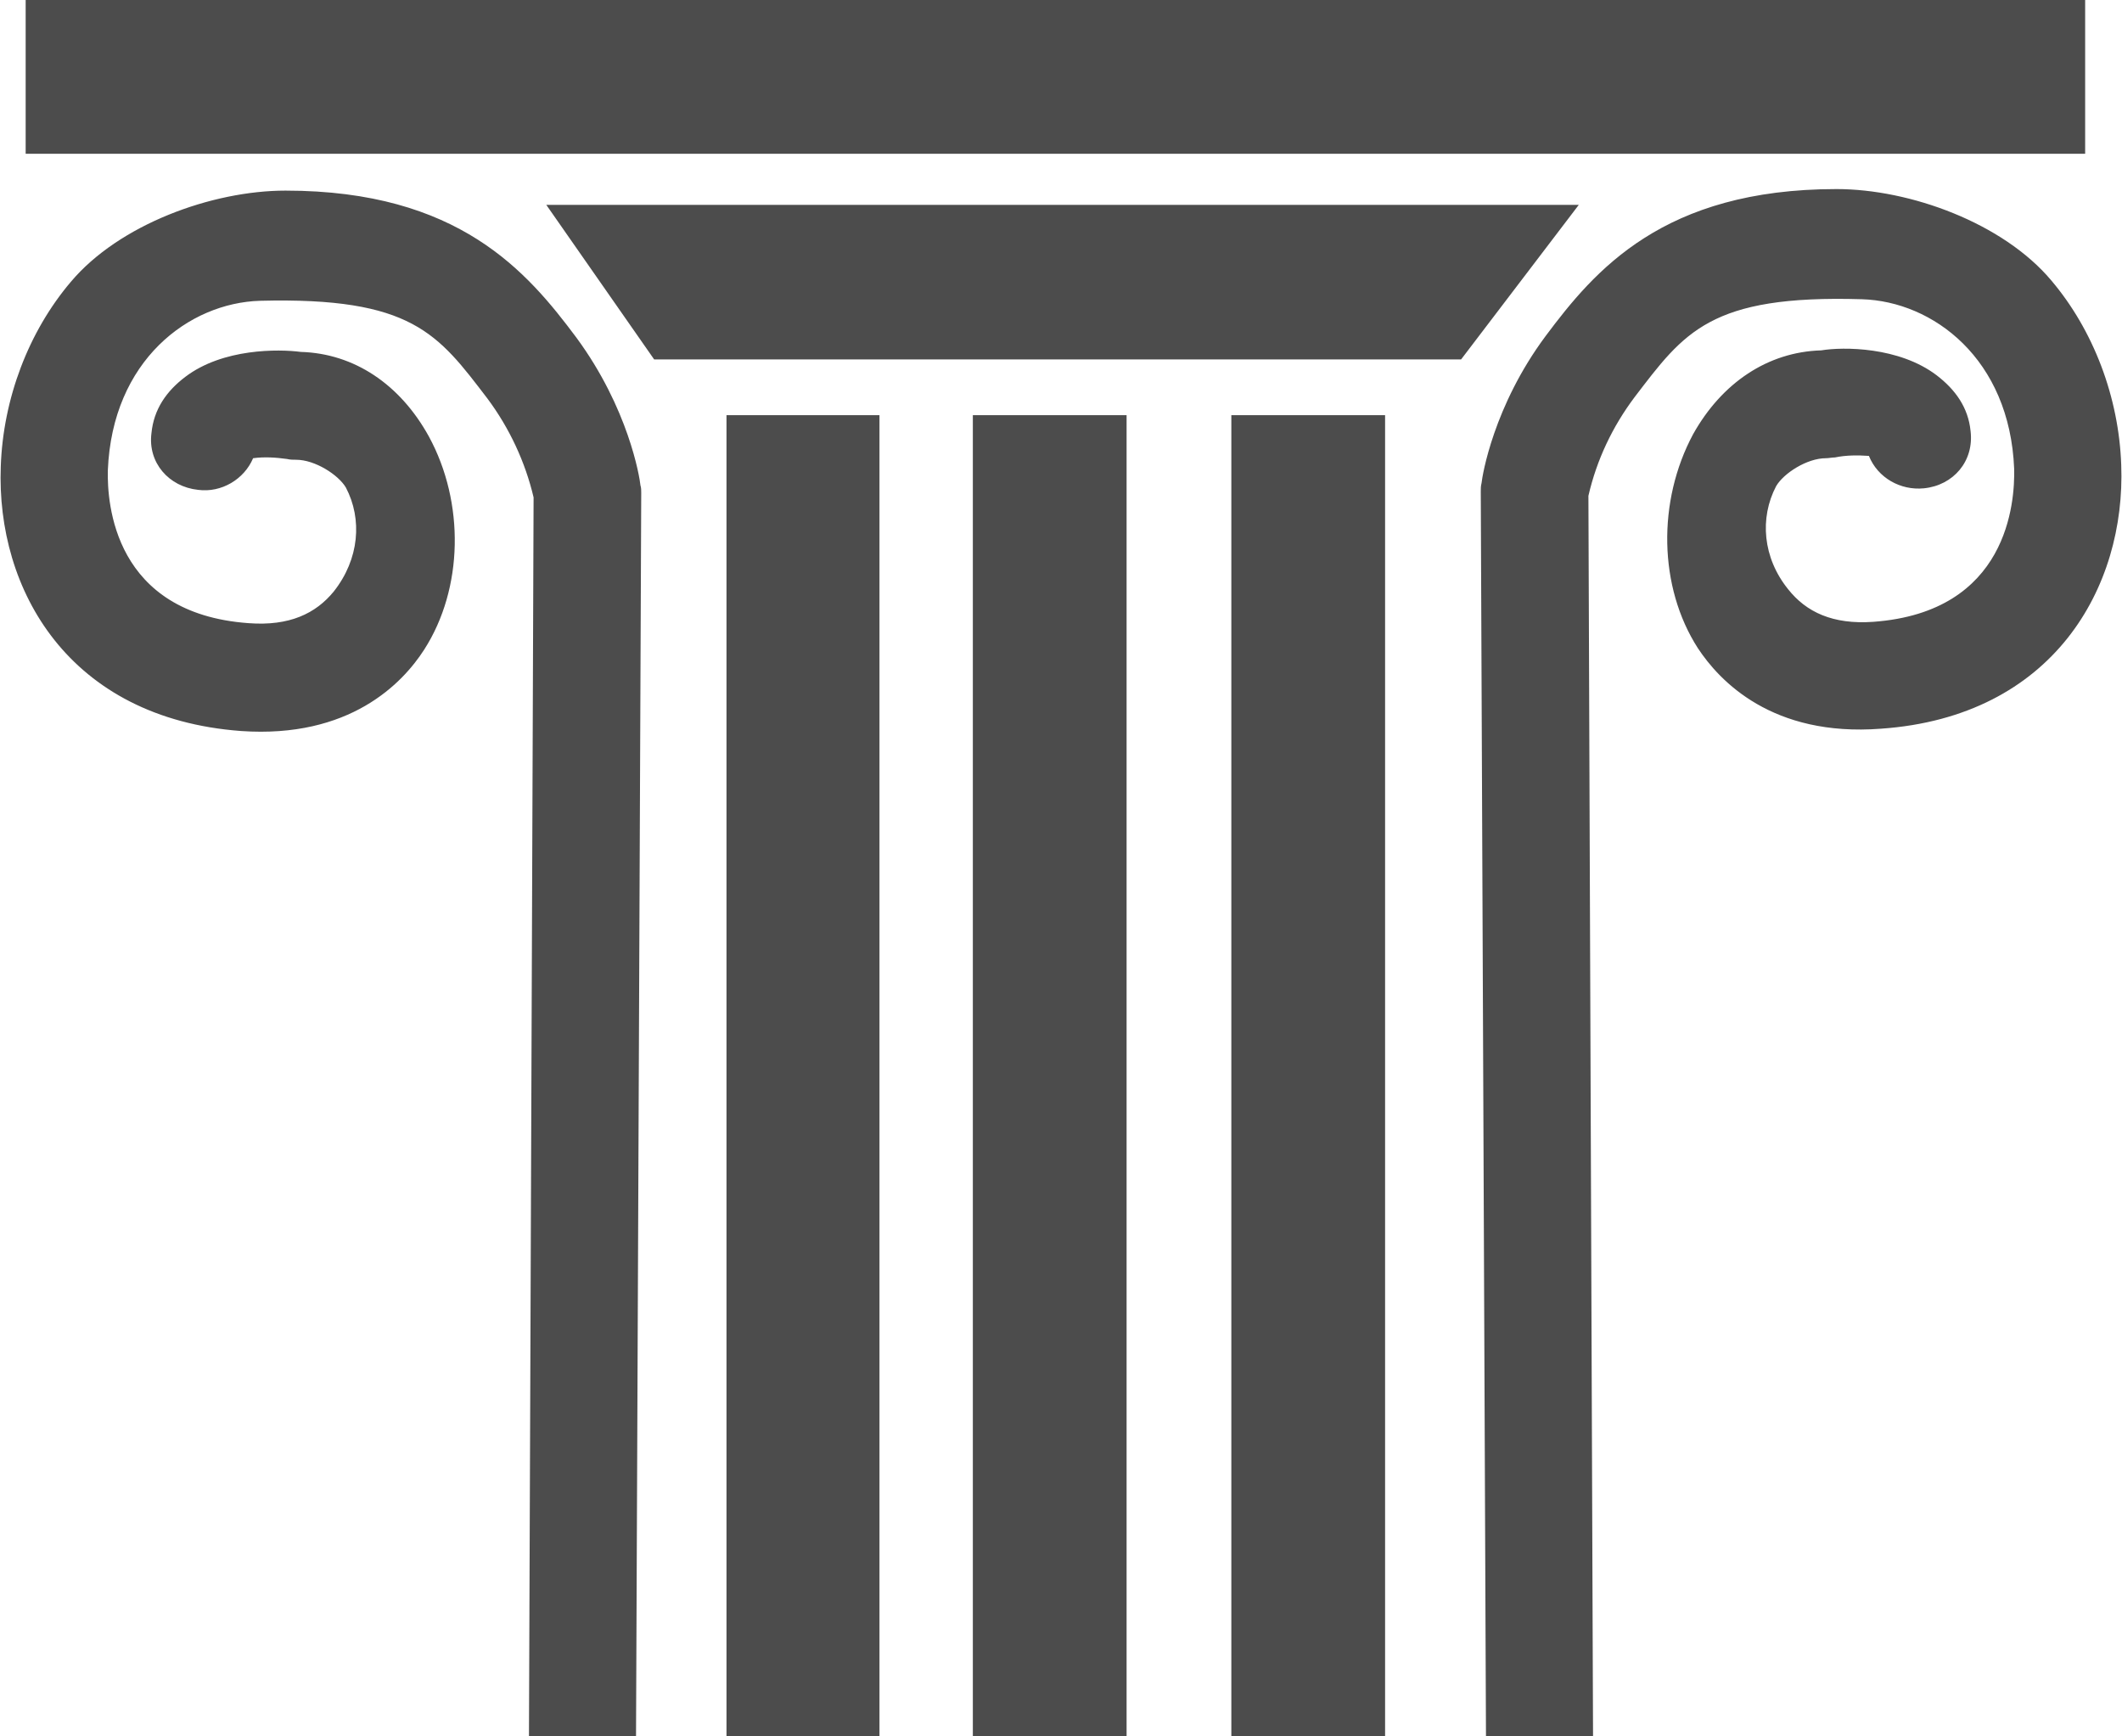 <?xml version="1.0" encoding="UTF-8"?>
<svg xmlns="http://www.w3.org/2000/svg" xmlns:xlink="http://www.w3.org/1999/xlink" width="11px" height="9px" viewBox="0 0 11 9" version="1.1">
<g id="surface1">
<path style=" stroke:none;fill-rule:nonzero;fill:rgb(30%,30%,30%);fill-opacity:1;" d="M 0.133 0 L 10.809 0 L 10.809 0.797 L 0.133 0.797 Z M 7.574 1.863 L 3.391 1.863 L 2.832 1.062 L 8.184 1.062 Z M 3.766 9 L 3.766 2.152 L 4.559 2.152 L 4.559 9 Z M 5.043 9 L 5.043 2.152 L 5.84 2.152 L 5.84 9 Z M 6.383 9 L 6.383 2.152 L 7.18 2.152 L 7.18 9 Z M 3.324 2.555 C 3.324 2.543 3.324 2.527 3.32 2.516 C 3.316 2.473 3.258 2.117 2.988 1.75 C 2.734 1.41 2.379 0.988 1.48 0.988 C 1.098 0.988 0.617 1.164 0.367 1.461 C 0.148 1.719 0.016 2.066 0.004 2.418 C -0.02 3.055 0.355 3.723 1.25 3.789 C 1.812 3.828 2.086 3.543 2.199 3.367 C 2.402 3.051 2.41 2.605 2.223 2.262 C 2.074 1.992 1.836 1.832 1.559 1.824 C 1.445 1.809 1.156 1.805 0.961 1.953 C 0.863 2.027 0.797 2.121 0.785 2.246 C 0.766 2.398 0.875 2.523 1.027 2.539 C 1.148 2.555 1.266 2.484 1.312 2.375 C 1.371 2.367 1.43 2.371 1.488 2.379 C 1.504 2.383 1.52 2.383 1.535 2.383 C 1.633 2.383 1.754 2.461 1.793 2.527 C 1.879 2.691 1.863 2.898 1.73 3.066 C 1.637 3.18 1.5 3.246 1.289 3.23 C 0.59 3.18 0.555 2.609 0.559 2.438 C 0.582 1.867 0.98 1.57 1.348 1.559 C 2.137 1.539 2.27 1.73 2.527 2.066 C 2.641 2.219 2.723 2.395 2.766 2.578 L 2.742 9 L 3.297 9 Z M 7.676 2.547 C 7.676 2.531 7.676 2.52 7.68 2.504 C 7.684 2.465 7.742 2.105 8.012 1.742 C 8.266 1.402 8.621 0.98 9.52 0.98 C 9.902 0.98 10.383 1.156 10.633 1.453 C 10.852 1.711 10.984 2.059 10.996 2.41 C 11.02 3.043 10.645 3.715 9.75 3.777 C 9.188 3.82 8.914 3.531 8.801 3.359 C 8.598 3.043 8.59 2.598 8.777 2.25 C 8.926 1.984 9.164 1.824 9.441 1.816 C 9.555 1.797 9.844 1.797 10.039 1.945 C 10.137 2.02 10.203 2.113 10.215 2.234 C 10.234 2.391 10.125 2.516 9.973 2.531 C 9.852 2.543 9.734 2.477 9.688 2.363 C 9.629 2.359 9.57 2.359 9.512 2.371 C 9.496 2.371 9.48 2.375 9.465 2.375 C 9.367 2.375 9.246 2.453 9.207 2.52 C 9.121 2.684 9.137 2.891 9.27 3.055 C 9.363 3.172 9.5 3.238 9.711 3.223 C 10.41 3.172 10.445 2.602 10.441 2.43 C 10.418 1.859 10.02 1.562 9.652 1.551 C 8.863 1.527 8.73 1.723 8.473 2.059 C 8.359 2.211 8.277 2.383 8.234 2.57 L 8.258 9 L 7.703 9 Z M 7.676 2.547 "/>
</g>
</svg>
